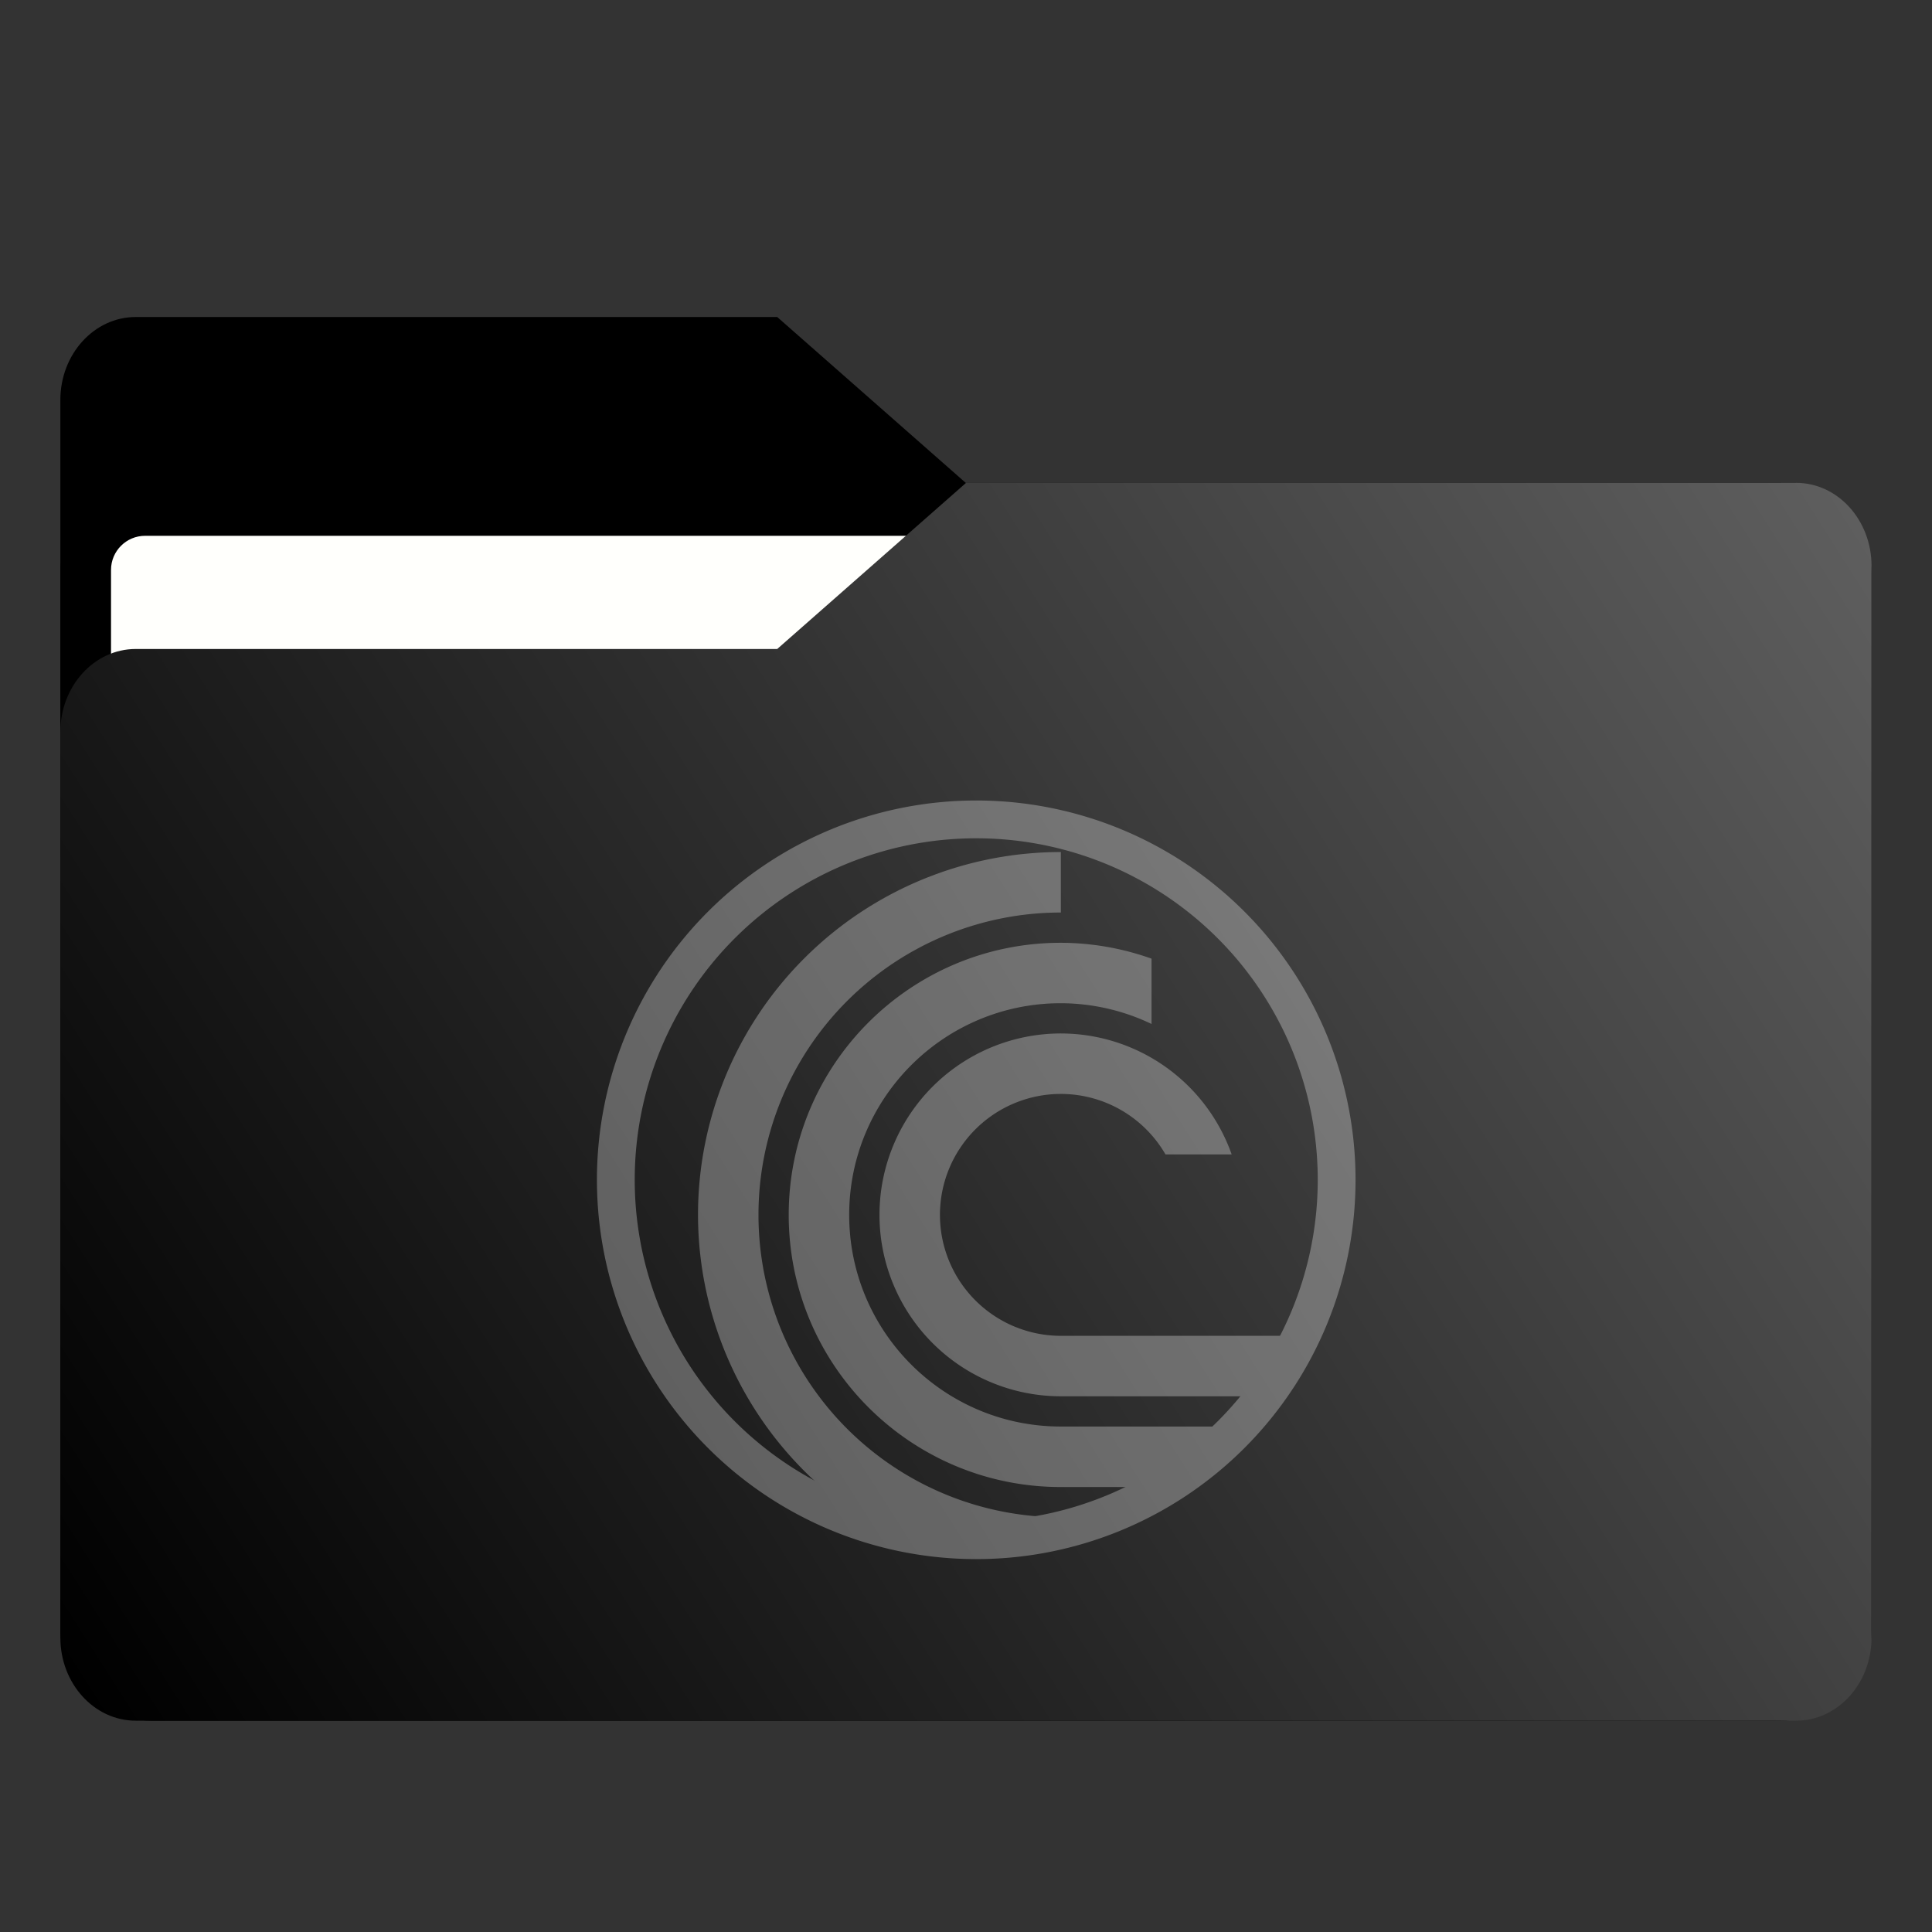 <?xml version="1.0" encoding="UTF-8" standalone="no"?>
<svg
   width="64"
   height="64"
   version="1.1"
   viewBox="0 0 16.933 16.933"
   id="svg56"
   xmlns:xlink="http://www.w3.org/1999/xlink"
   xmlns="http://www.w3.org/2000/svg"
   xmlns:svg="http://www.w3.org/2000/svg"
   xmlns:rdf="http://www.w3.org/1999/02/22-rdf-syntax-ns#"
   xmlns:cc="http://creativecommons.org/ns#"
   xmlns:dc="http://purl.org/dc/elements/1.1/">
  <rect x="0" y="0" width="16.933" height="16.933" fill="#333333" stroke="none"/>
  <defs
     id="defs18">
    <linearGradient
       id="linearGradient1064"
       x1="-15.961"
       x2="-.301"
       y1="-43.254"
       y2="-54.196"
       gradientTransform="matrix(1 0 0 1.1 16.669 62.435)"
       gradientUnits="userSpaceOnUse">
      <stop
         stop-color="#000000"
         offset="0"
         id="stop2" />
      <stop
         stop-color="#636363"
         offset="1"
         id="stop4" />
    </linearGradient>
    <linearGradient
       id="linearGradient992"
       x1="-16.14"
       x2="-1.07"
       y1="-55.616"
       y2="-44.835"
       gradientTransform="matrix(1 0 0 1.1 16.669 62.435)"
       gradientUnits="userSpaceOnUse">
      <stop
         stop-color="#000000"
         offset="0"
         id="stop7" />
      <stop
         stop-color="#636363"
         offset="1"
         id="stop9" />
    </linearGradient>
    <linearGradient
       id="linearGradient1006"
       x1=".529"
       x2="16.217"
       y1="2.778"
       y2="14.872"
       gradientTransform="matrix(1,0,0,1.1,16.669,62.435)"
       gradientUnits="userSpaceOnUse">
      <stop
         stop-color="#000000"
         offset="0"
         id="stop12" />
      <stop
         stop-color="#636363"
         offset="1"
         id="stop14" />
    </linearGradient>
    <linearGradient
       id="linearGradient939"
       x1="-16.14"
       x2="-1.07"
       y1="-55.616"
       y2="-44.835"
       gradientTransform="matrix(1,0,0,1.1,16.669,62.435)"
       gradientUnits="userSpaceOnUse"
       xlink:href="#linearGradient992" />
  </defs>
  <g
     fill="#5e4aa6"
     stroke-width=".265"
     id="g30">
    <circle
       cx="-330.35"
       cy="-328.38"
       r="0"
       id="circle22" />
    <circle
       cx="-312.11"
       cy="-326.25"
       r="0"
       id="circle24" />
    <circle
       cx="-306.02"
       cy="-333.07"
       r="0"
       id="circle26" />
    <circle
       cx="-308.84"
       cy="-326.01"
       r="0"
       id="circle28" />
  </g>
  <g
     transform="translate(0 -0)"
     fill="#5e4aa6"
     stroke-width=".265"
     id="g42">
    <circle
       cx="-330.35"
       cy="-328.38"
       r="0"
       id="circle32" />
    <circle
       cx="-312.11"
       cy="-326.25"
       r="0"
       id="circle34" />
    <circle
       cx="-306.02"
       cy="-333.07"
       r="0"
       id="circle36" />
    <circle
       cx="-308.84"
       cy="-326.01"
       r="0"
       id="circle38" />
    <circle
       cx="-328.8"
       cy="-330.45"
       r="0"
       id="circle40" />
  </g>
  <g
     transform="translate(0 -0)"
     id="g52">
    <g
       transform="matrix(1,0,0,1.1,16.669,63.956)"
       fill="url(#linearGradient939)"
       stroke-width=".661"
       id="g46">
      <path
         d="m-8.203-51.317h-7.937v-3.638c0-0.365 0.296-0.661 0.661-0.661h5.622l1.654 1.323z"
         fill="url(#linearGradient939)"
         id="path44" />
    </g>
    <rect
       x=".529"
       y="4.233"
       width="15.874"
       height="10.848"
       ry=".794"
       fill="url(#linearGradient1006)"
       id="rect48" />
    <rect
       x=".973"
       y="4.696"
       width="14.987"
       height="9.922"
       ry=".299"
       fill="#fffffc"
       id="rect50" />
  </g>
  <path
     d="m15.742 4.233h-7.276l-1.654 1.455h-5.622c-0.365 0-0.661 0.326-0.661 0.728v7.937c0 0.402 0.296 0.728 0.661 0.728h14.552c0.365 0 0.661-0.326 0.661-0.728v-9.393c0-0.402-0.296-0.728-0.661-0.728z"
     fill="url(#linearGradient1064)"
     stroke-width=".694"
     id="path54" />
  <g
     transform="matrix(0.265,0,0,0.265,-0.29,1.527)"
     opacity="0.30"
     id="g61">
    <g
       id="g57">
      <path
         d="m 42.894,40.418 a 11.92,11.92 0 0 0 0.971,-1.486 11.92,11.92 0 0 0 0.225,-0.514 h -7.908 a 4,4 0 0 1 -4,-4 4,4 0 0 1 4,-4 4,4 0 0 1 3.459,2 h 2.189 a 6,6 0 0 0 -5.648,-4 6,6 0 0 0 -6,6 6,6 0 0 0 6,6 z"
         fill="#ffffff"
         id="path51" />
      <path
         d="m 39.565,43.418 a 11.92,11.92 0 0 0 0.336,-0.182 11.92,11.92 0 0 0 1.553,-1.209 11.92,11.92 0 0 0 0.562,-0.609 h -5.836 c -3.866,0 -7,-3.134 -7,-7 0,-3.866 3.134,-7 7,-7 1.038,0.003 2.063,0.237 3,0.686 v -2.16 c -0.963,-0.344 -1.977,-0.522 -3,-0.525 -4.971,0 -9,4.029 -9,9 0,4.971 4.029,9 9,9 z"
         fill="#ffffff"
         id="path53" />
      <path
         d="m 29.886,44.619 a 11.92,11.92 0 0 0 0.57,0.195 11.92,11.92 0 0 0 1.941,0.322 11.92,11.92 0 0 0 1.969,0 11.92,11.92 0 0 0 1.941,-0.322 11.92,11.92 0 0 0 1.152,-0.396 h -1.279 a 10,10 0 0 1 -10,-10 10,10 0 0 1 10,-10 v -2 a 12,12 0 0 0 -12,12 12,12 0 0 0 5.705,10.201 z"
         fill="#ffffff"
         id="path55" />
    </g>
    <path
       d="m 45.302,33.258 a 11.92,11.92 0 0 1 -23.84,0 11.92,11.92 0 0 1 23.84,0 z"
       fill="none"
       stroke="#ffffff"
       stroke-width="1.25"
       id="path59" />
  </g>
</svg>
